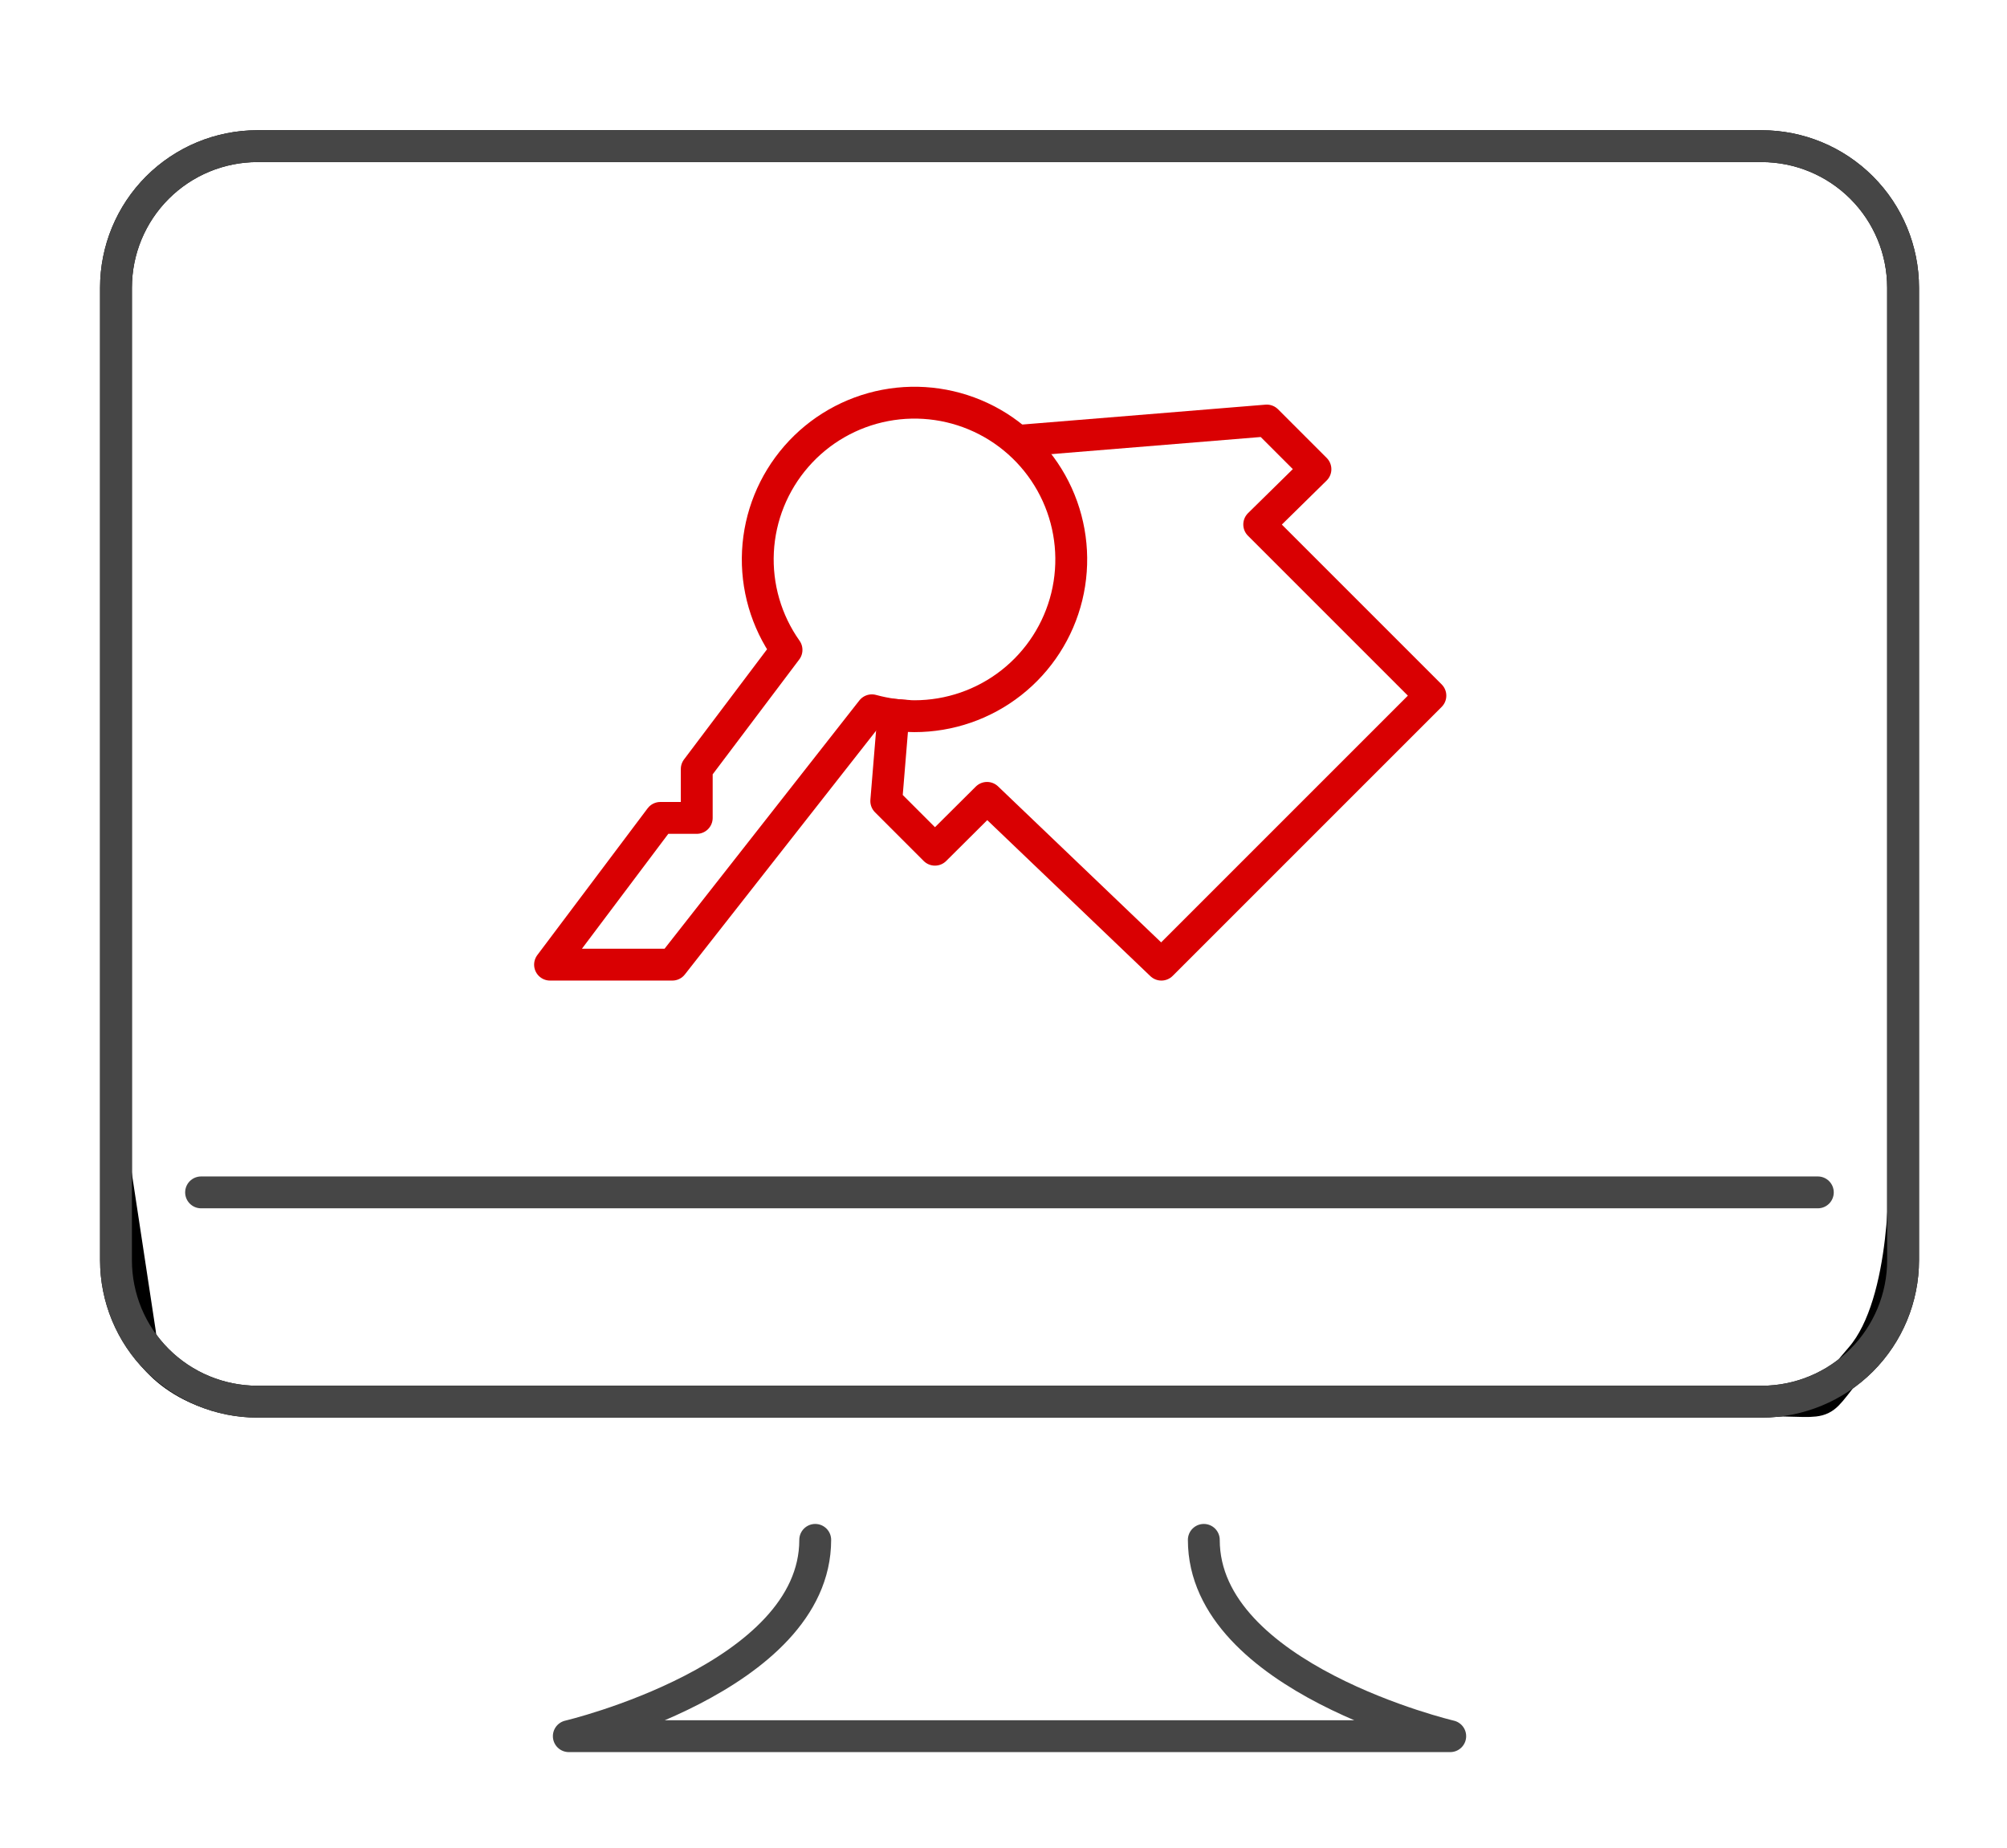 <svg width="63" height="58" viewBox="0 0 63 58" fill="none" xmlns="http://www.w3.org/2000/svg">
<path d="M55.297 44H8.08C6.903 43.999 5.774 43.532 4.941 42.699C4.108 41.866 3.641 40.737 3.641 39.559V9.029C3.641 7.851 4.108 6.722 4.941 5.889C5.774 5.056 6.903 4.588 8.08 4.588H55.297C56.475 4.588 57.604 5.056 58.437 5.889C59.27 6.721 59.738 7.851 59.738 9.029V39.559C59.738 40.737 59.27 41.866 58.437 42.699C57.604 43.532 56.475 44 55.297 44V44Z" stroke="black" stroke-miterlimit="10" stroke-linecap="round" stroke-linejoin="round"/>
<path d="M59.738 36.617C59.738 36.617 59.885 40.865 58.382 42.593C56.878 44.322 57.75 43.997 55.297 43.997H8.08C5.629 43.997 4.437 42.376 4.437 41.858L3.641 36.617" stroke="black" stroke-width="0.919" stroke-miterlimit="10" stroke-linecap="round" stroke-linejoin="round"/>
<path d="M55.297 44H8.08C6.903 43.999 5.774 43.532 4.941 42.699C4.108 41.866 3.641 40.737 3.641 39.559V9.029C3.641 7.851 4.108 6.722 4.941 5.889C5.774 5.056 6.903 4.588 8.08 4.588H55.297C56.475 4.588 57.604 5.056 58.437 5.889C59.27 6.721 59.738 7.851 59.738 9.029V39.559C59.738 40.737 59.27 41.866 58.437 42.699C57.604 43.532 56.475 44 55.297 44V44Z" stroke="#464646" stroke-miterlimit="10" stroke-linecap="round" stroke-linejoin="round"/>
<path d="M6.312 37.43H57.062" stroke="#464646" stroke-miterlimit="10" stroke-linecap="round" stroke-linejoin="round"/>
<path d="M37.788 48.338C37.788 52.677 45.523 54.5 45.523 54.5H17.855C17.855 54.5 25.59 52.677 25.59 48.338" stroke="#464646" stroke-miterlimit="10" stroke-linecap="round" stroke-linejoin="round"/>
<path d="M27.368 22.297L21.104 30.281H17.266L20.728 25.675H21.871V24.14L24.689 20.401C24.052 19.501 23.736 18.413 23.792 17.312C23.848 16.21 24.273 15.16 24.997 14.329C25.721 13.497 26.704 12.933 27.787 12.727C28.87 12.521 29.991 12.685 30.97 13.192C31.949 13.7 32.73 14.521 33.186 15.525C33.642 16.529 33.748 17.657 33.487 18.728C33.225 19.799 32.612 20.751 31.744 21.432C30.877 22.113 29.806 22.482 28.703 22.482C28.252 22.478 27.803 22.416 27.368 22.297Z" stroke="#D90002" stroke-linecap="round" stroke-linejoin="round"/>
<path d="M28.043 22.436L27.82 25.145L29.348 26.673L30.983 25.046L36.456 30.281L44.9 21.837L39.527 16.464L41.292 14.729L39.764 13.201L32.618 13.785" stroke="#D90002" stroke-linecap="square" stroke-linejoin="round"/>
</svg>
